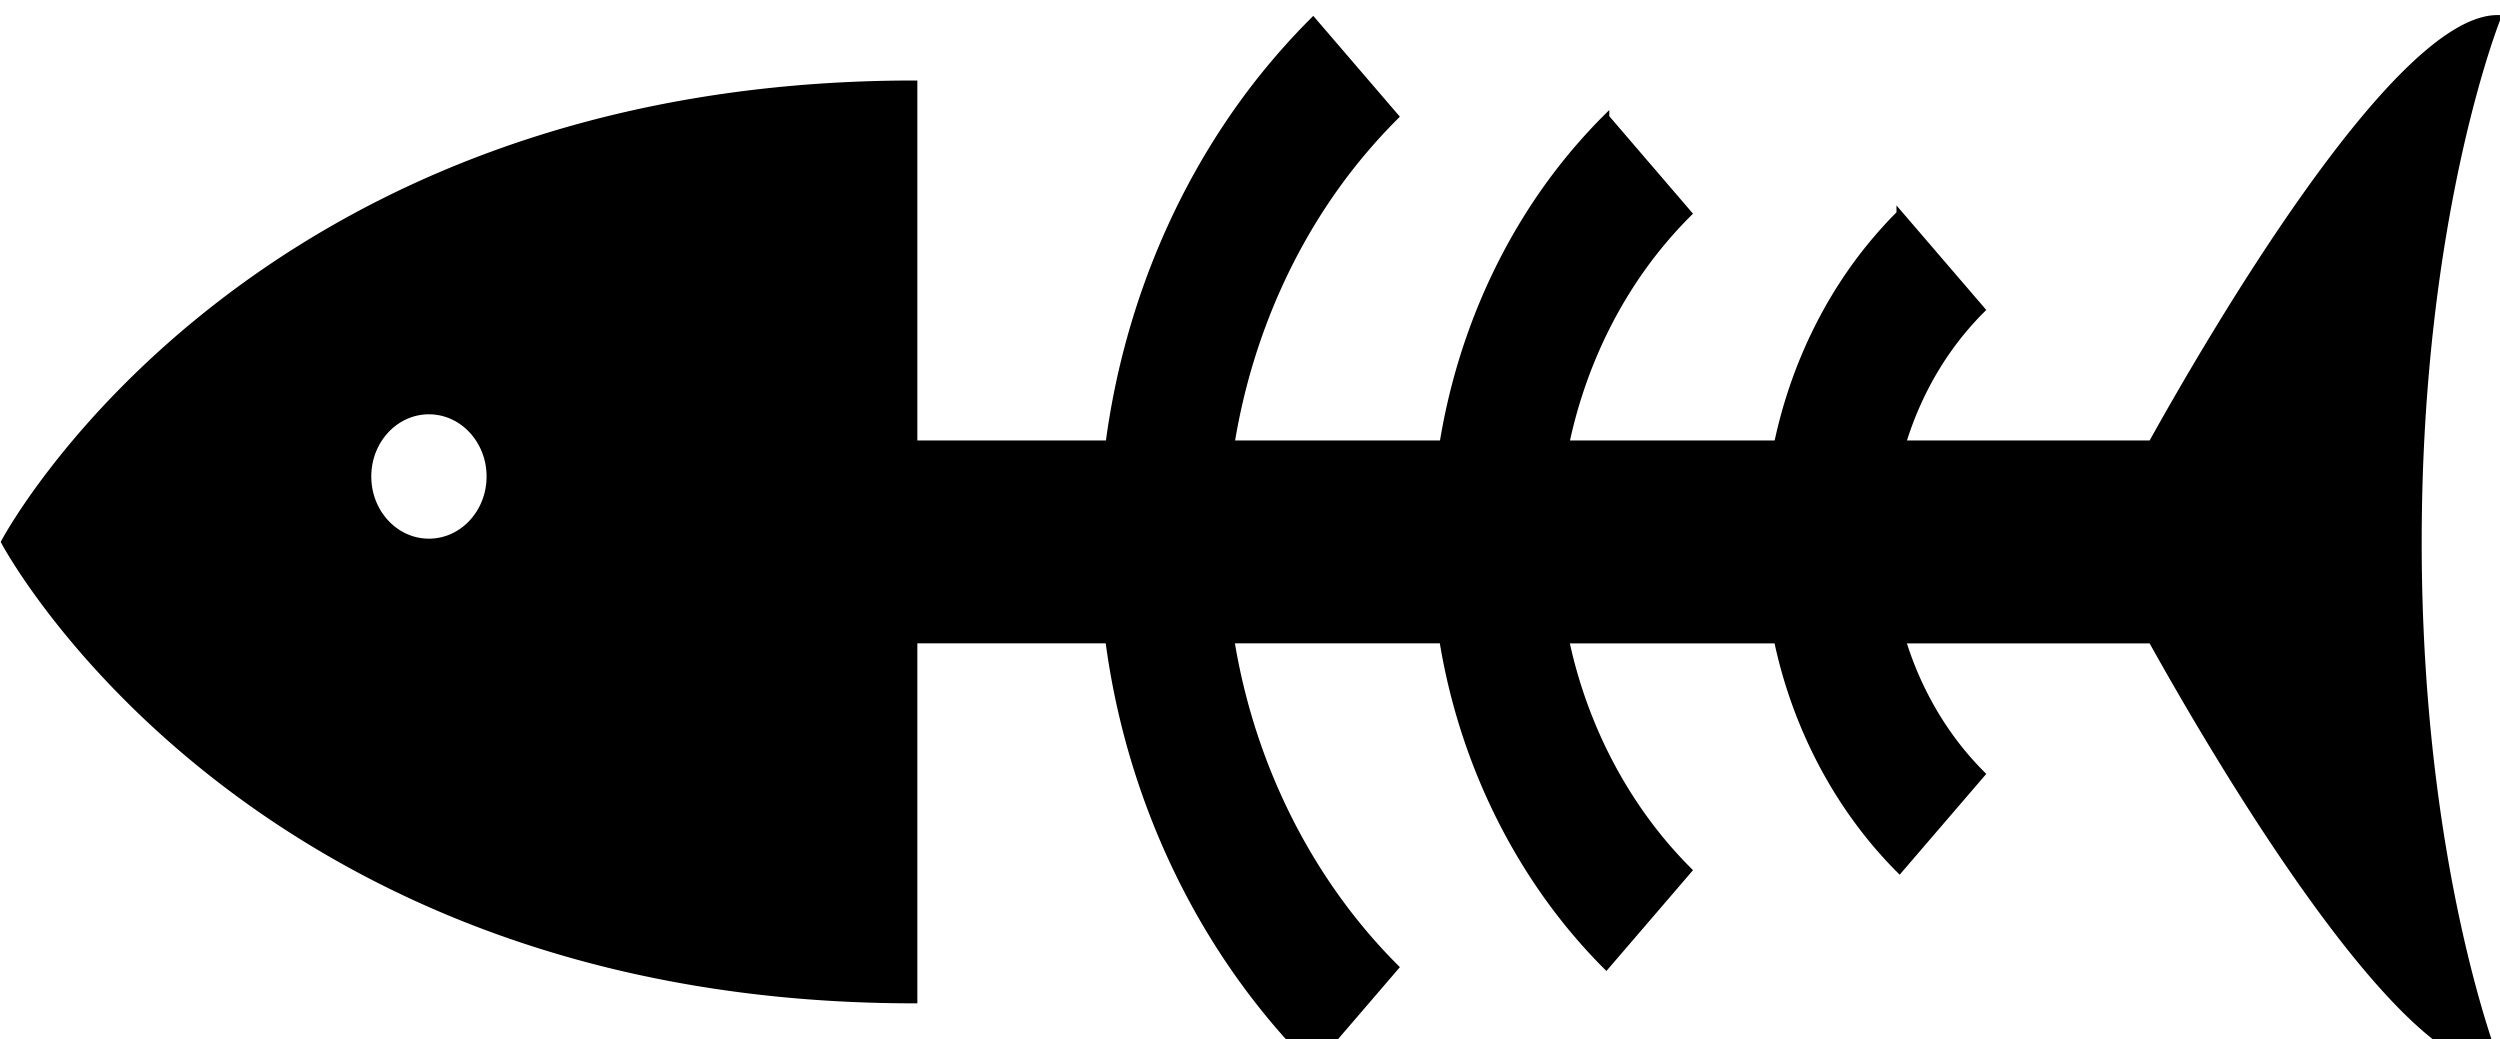 <svg width="89" height="37" xmlns="http://www.w3.org/2000/svg"><g stroke="null"><path d="M1258.03 1950.933c0-50 12.998-79.998 12.998-79.998-16.733 0-47.463 48.994-57.055 65h-40.975c2.12-6.48 5.572-12.517 10.2-17.586a48.634 48.634 0 0 1 2.86-2.885l-13.593-14.67a68.69 68.69 0 0 0-4.042 4.073c-8 8.764-13.525 19.564-16.135 31.066h-34.76c2.61-11.518 8.14-22.332 16.148-31.104a68.79 68.79 0 0 1 4.046-4.075l-13.59-14.674a88.97 88.97 0 0 0-5.23 5.27c-11.36 12.445-18.87 28.066-21.75 44.583h-34.786c2.885-16.566 10.41-32.234 21.806-44.717a88.435 88.435 0 0 1 5.24-5.28l-13.593-14.67a108.875 108.875 0 0 0-6.425 6.472c-14.74 16.148-24.23 36.643-27.286 58.195h-32.017v-55c-110 0-150 70-150 70s40 70 150 70v-55h31.982c3.467 24.566 15.45 47.71 33.745 64.667l13.596-14.668c-14.243-13.2-23.773-30.995-27.078-50h34.788c3.305 18.955 12.81 36.694 27.007 49.852l13.594-14.67c-10.136-9.394-17.18-21.804-20.22-35.18h34.764c3.04 13.362 10.075 25.757 20.196 35.138l13.596-14.668c-6.04-5.598-10.522-12.713-13.072-20.47h40.984c9.592 16.005 40.32 65 57.055 65 0 0-13-30-13-80zm-327.937.002c-5.523 0-10-4.477-10-10s4.477-10 10-10c5.522 0 10 4.477 10 10s-4.478 10-10 10z" transform="matrix(.216 0 0 .233 -185.63 -435.275)"/></g></svg>